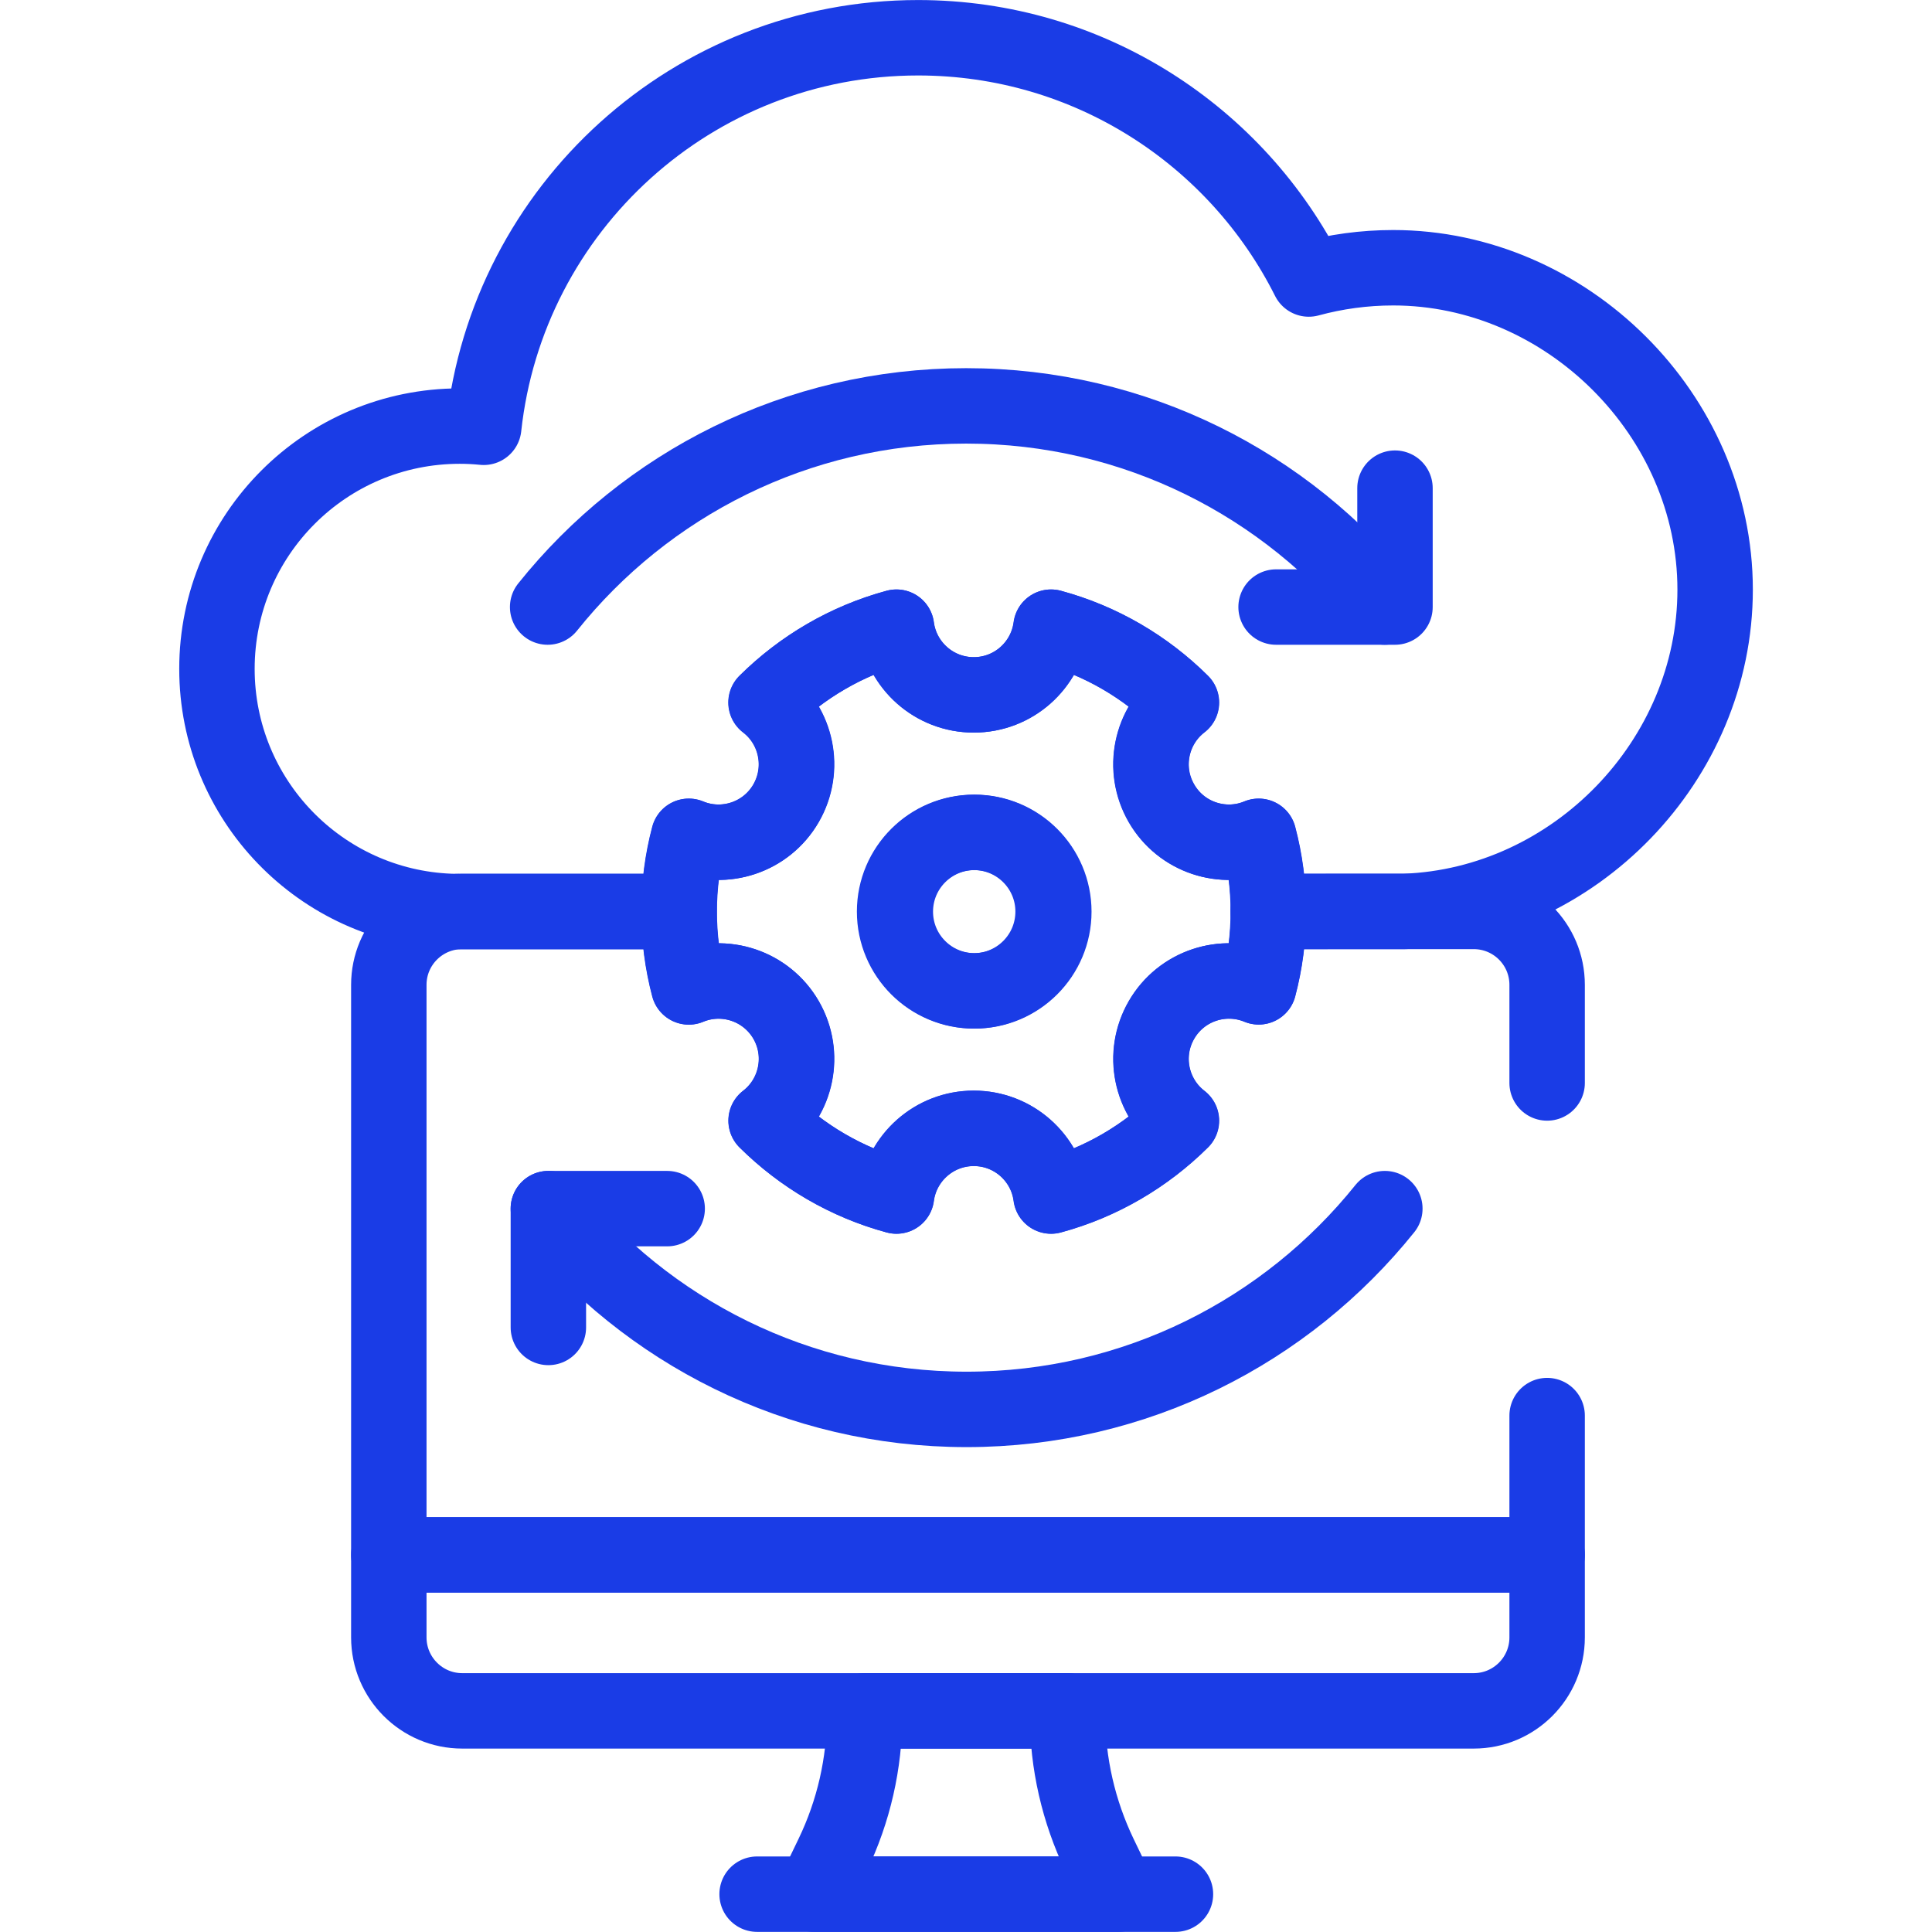 <svg width="24" height="24" viewBox="0 0 24 24" fill="none" xmlns="http://www.w3.org/2000/svg"><g clip-path="url(#clip0_981_7375)"><path d="M12.107 12.309C12.65 12.309 13.091 11.868 13.091 11.325C13.091 10.781 12.65 10.34 12.107 10.34C11.563 10.34 11.122 10.781 11.122 11.325C11.122 11.868 11.563 12.309 12.107 12.309Z" stroke="#1A3CE6" stroke-width="0.937" stroke-miterlimit="10" stroke-linecap="round" stroke-linejoin="round"/><path d="M21.306 7.325C21.306 9.446 19.556 11.245 17.449 11.322C17.447 11.322 17.423 11.322 17.38 11.322C17.184 11.322 16.585 11.322 15.755 11.323C15.755 11.322 15.755 11.322 15.755 11.322C15.755 10.999 15.713 10.687 15.634 10.389C15.193 10.573 14.672 10.404 14.426 9.979C14.181 9.553 14.295 9.018 14.674 8.727C14.231 8.287 13.676 7.959 13.055 7.791C12.992 8.266 12.587 8.632 12.095 8.632C11.603 8.632 11.197 8.266 11.135 7.791C10.514 7.959 9.959 8.287 9.515 8.727C9.895 9.018 10.008 9.553 9.763 9.979C9.517 10.404 8.997 10.573 8.555 10.389C8.476 10.687 8.434 10.999 8.434 11.322V11.324C6.858 11.324 5.711 11.324 5.711 11.324C5.672 11.324 5.633 11.323 5.595 11.322C3.983 11.261 2.695 9.935 2.695 8.309C2.695 6.643 4.045 5.293 5.711 5.293C5.812 5.293 5.911 5.298 6.009 5.308C6.303 2.587 8.607 0.469 11.405 0.469C13.529 0.469 15.367 1.689 16.258 3.466C16.593 3.375 16.944 3.326 17.307 3.326C19.459 3.326 21.306 5.154 21.306 7.325Z" stroke="#1A3CE6" stroke-width="0.937" stroke-miterlimit="10" stroke-linecap="round" stroke-linejoin="round"/><path d="M19.219 13.453V12.234C19.219 11.73 18.811 11.322 18.307 11.322H15.755C15.755 11.322 15.755 11.322 15.755 11.323V11.324C15.755 11.648 15.714 11.96 15.635 12.259C15.193 12.076 14.673 12.245 14.427 12.67C14.181 13.096 14.295 13.63 14.674 13.921C14.231 14.361 13.676 14.689 13.055 14.857C12.993 14.383 12.587 14.016 12.095 14.016C11.603 14.016 11.197 14.383 11.135 14.857C10.514 14.689 9.959 14.361 9.516 13.921C9.895 13.63 10.009 13.096 9.764 12.67C9.517 12.245 8.998 12.076 8.555 12.26C8.476 11.961 8.434 11.648 8.434 11.324V11.322H5.742C5.239 11.322 4.83 11.73 4.83 12.234V19.315H19.219V17.585" stroke="#1A3CE6" stroke-width="0.937" stroke-miterlimit="10" stroke-linecap="round" stroke-linejoin="round"/><path d="M18.307 21.253H5.742C5.239 21.253 4.83 20.844 4.83 20.34V19.316H19.219V20.34C19.219 20.844 18.811 21.253 18.307 21.253Z" stroke="#1A3CE6" stroke-width="0.937" stroke-miterlimit="10" stroke-linecap="round" stroke-linejoin="round"/><path d="M15.637 10.389C15.195 10.572 14.675 10.404 14.43 9.978C14.183 9.552 14.298 9.018 14.677 8.727C14.234 8.287 13.679 7.959 13.058 7.791C12.996 8.266 12.59 8.632 12.098 8.632C11.606 8.632 11.2 8.266 11.137 7.791C10.517 7.959 9.962 8.287 9.518 8.727C9.898 9.018 10.012 9.552 9.766 9.978C9.52 10.404 9 10.572 8.558 10.389C8.479 10.688 8.438 11.001 8.438 11.324C8.438 11.648 8.479 11.961 8.558 12.26C9 12.076 9.52 12.245 9.766 12.67C10.012 13.096 9.898 13.63 9.518 13.922C9.962 14.361 10.517 14.69 11.137 14.858C11.2 14.383 11.606 14.017 12.098 14.017C12.59 14.017 12.996 14.383 13.058 14.858C13.679 14.69 14.234 14.361 14.677 13.922C14.298 13.63 14.183 13.096 14.43 12.67C14.675 12.245 15.195 12.076 15.637 12.259C15.716 11.961 15.758 11.648 15.758 11.324C15.758 11.001 15.716 10.688 15.637 10.389ZM12.098 12.309C11.554 12.309 11.113 11.868 11.113 11.324C11.113 10.781 11.554 10.34 12.098 10.34C12.641 10.34 13.082 10.781 13.082 11.324C13.082 11.868 12.641 12.309 12.098 12.309Z" stroke="#1A3CE6" stroke-width="0.937" stroke-miterlimit="10" stroke-linecap="round" stroke-linejoin="round"/><path d="M10.741 21.298V21.253H13.261V21.298C13.261 21.904 13.398 22.501 13.66 23.047L13.893 23.53H10.109L10.342 23.046C10.605 22.501 10.741 21.904 10.741 21.298Z" stroke="#1A3CE6" stroke-width="0.937" stroke-miterlimit="10" stroke-linecap="round" stroke-linejoin="round"/><path d="M14.602 23.53H9.405" stroke="#1A3CE6" stroke-width="0.937" stroke-miterlimit="10" stroke-linecap="round" stroke-linejoin="round"/><path d="M17.203 15.014C15.982 16.535 14.109 17.508 12.007 17.508C9.905 17.508 8.031 16.535 6.812 15.014" stroke="#1A3CE6" stroke-width="0.937" stroke-miterlimit="10" stroke-linecap="round" stroke-linejoin="round"/><path d="M6.803 7.541C8.022 6.017 9.898 5.042 12.002 5.042C14.105 5.042 15.981 6.017 17.201 7.541" stroke="#1A3CE6" stroke-width="0.937" stroke-miterlimit="10" stroke-linecap="round" stroke-linejoin="round"/><path d="M17.329 6.064V7.541H15.852" stroke="#1A3CE6" stroke-width="0.937" stroke-miterlimit="10" stroke-linecap="round" stroke-linejoin="round"/><path d="M8.288 15.014H6.812V16.49" stroke="#1A3CE6" stroke-width="0.937" stroke-miterlimit="10" stroke-linecap="round" stroke-linejoin="round"/></g><defs><clipPath id="clip0_981_7375"><rect width="24" height="23.999" fill="white"/></clipPath></defs></svg>